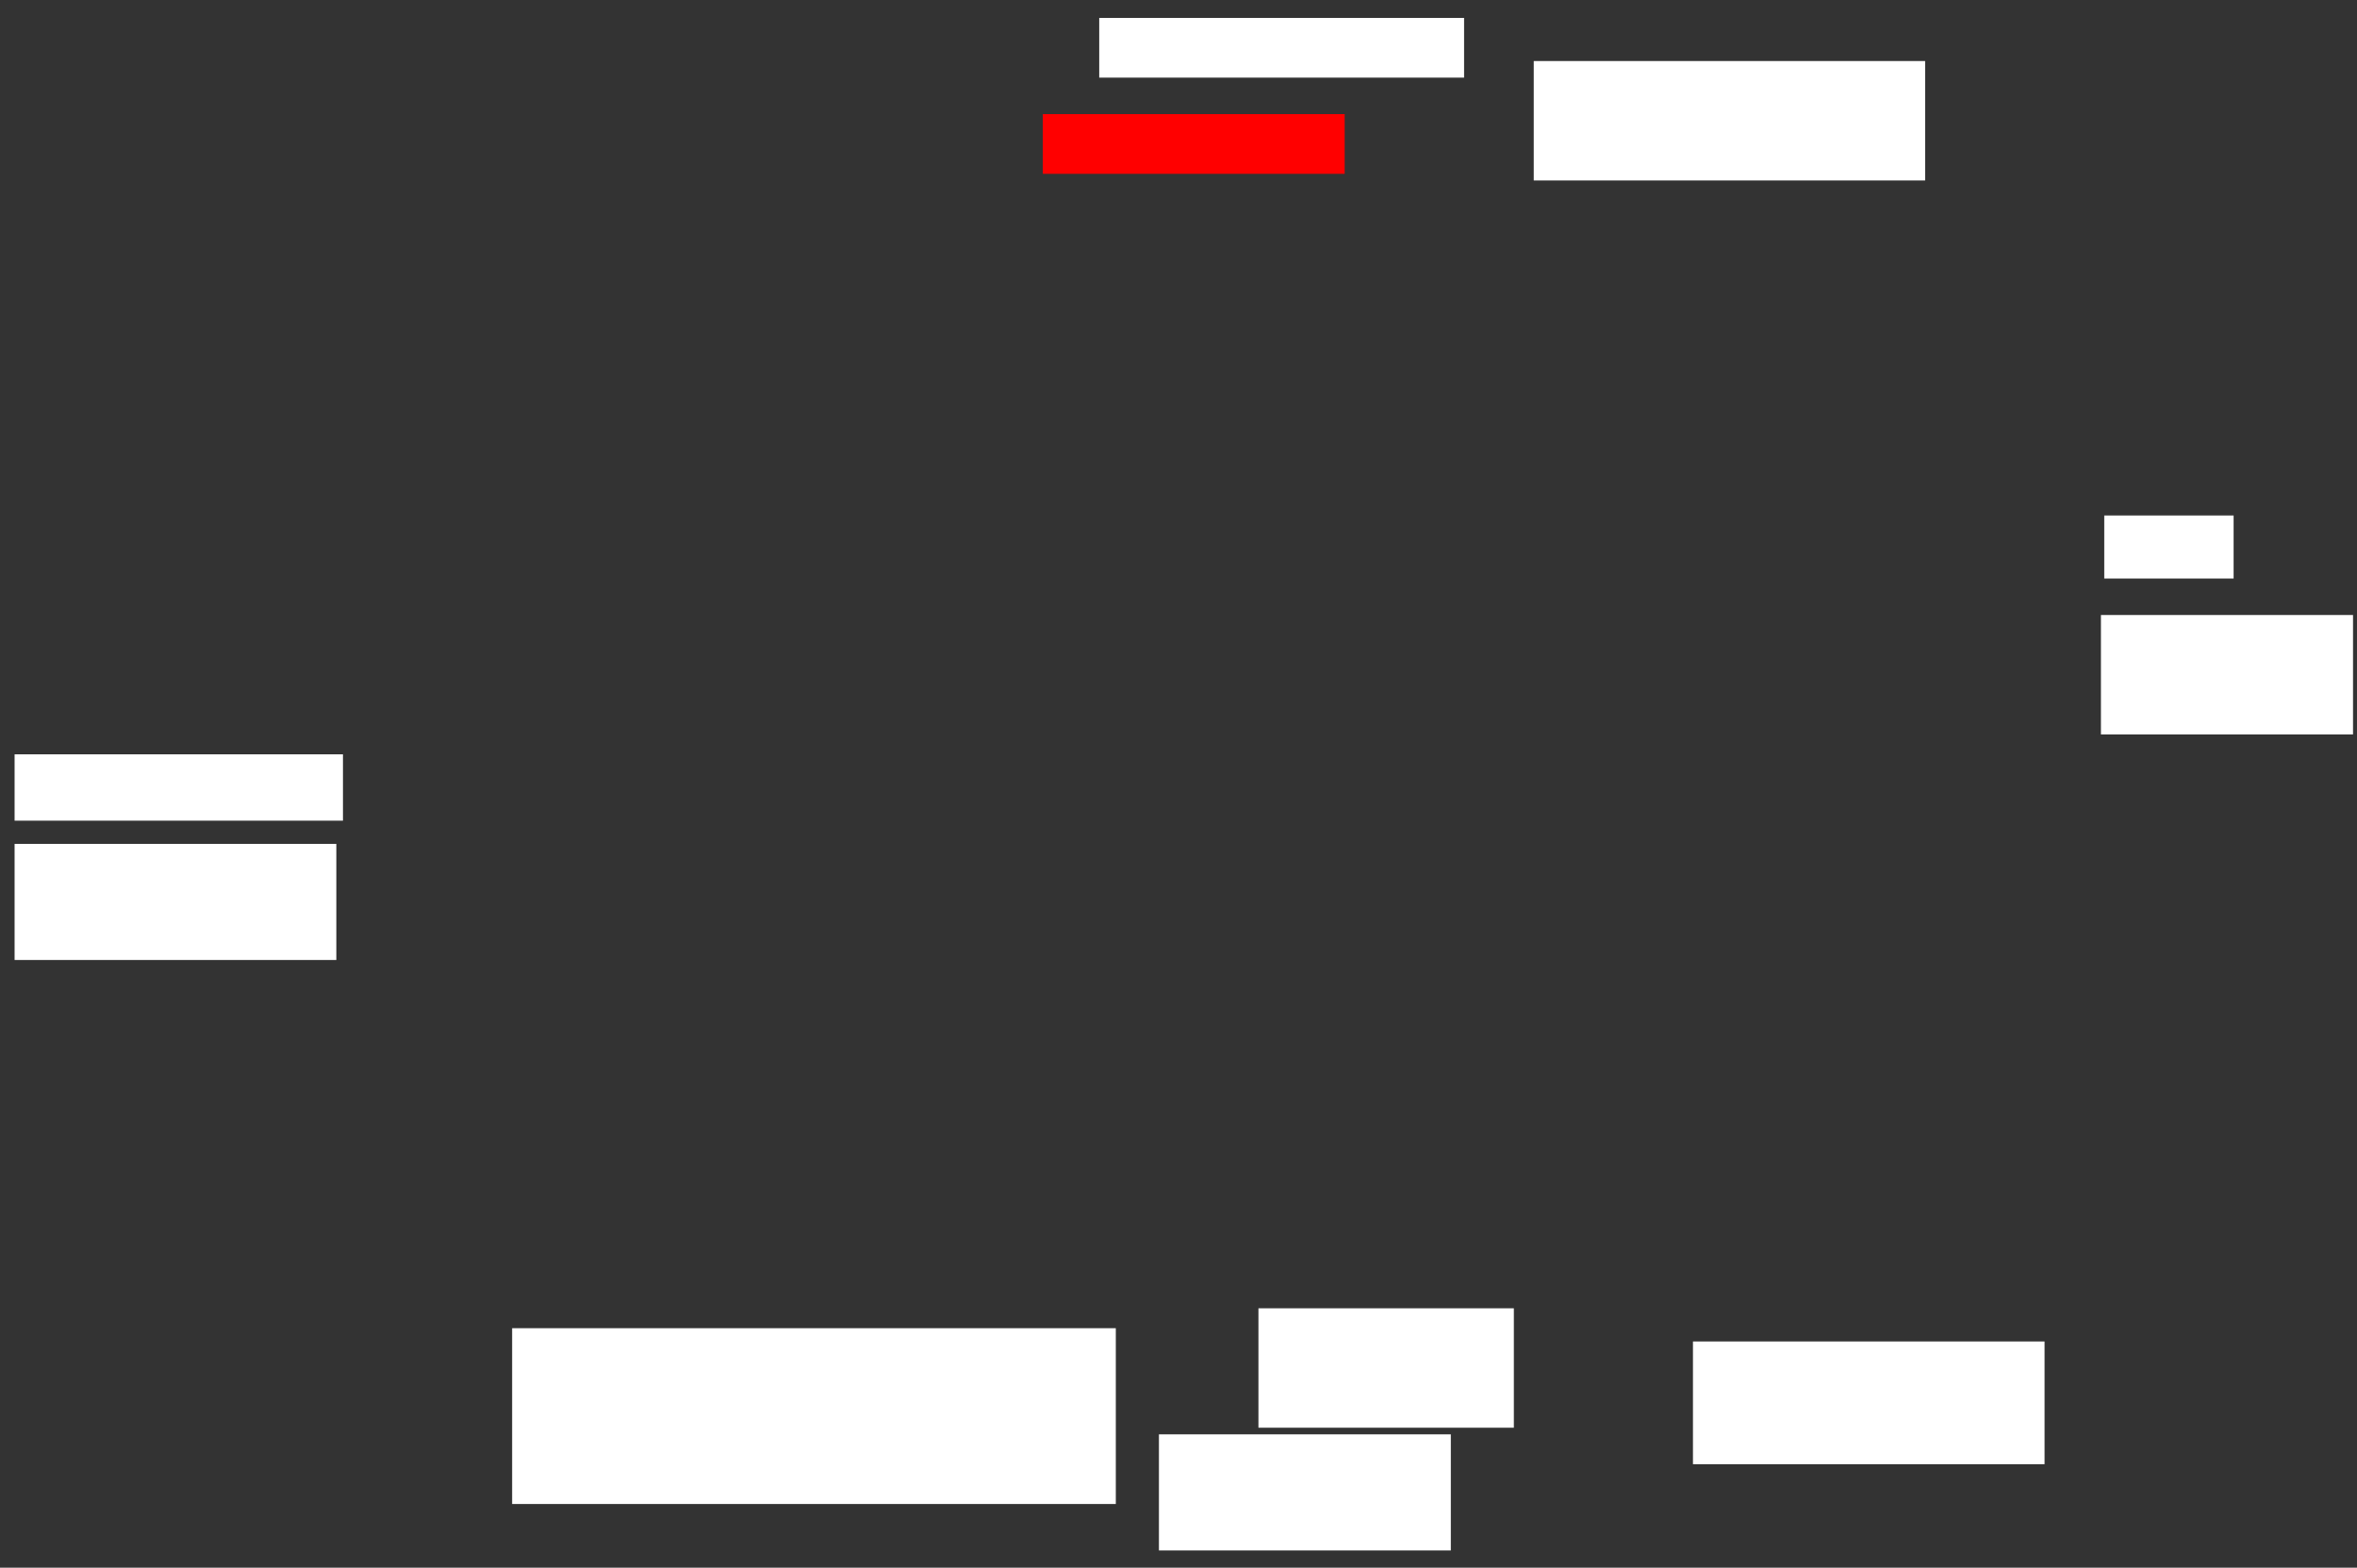 <svg xmlns="http://www.w3.org/2000/svg" height="556" width="836">
 <rect width="100%" height="100%" fill="#333333" stroke="none"/>
 <g>
  <title>Labels</title>
 </g>
 <g>
  <title>Shapes</title>
  <rect fill="#ffffff" height="23.529" id="svg_2" stroke-width="0" width="116.471" x="5.176" y="267.529">
   <animate attributeName="opacity" begin="indefinite" dur="0.2" fill="freeze" to="1" />
  </rect>
  <rect fill="#ffffff" height="41.176" id="svg_3" stroke-width="0" width="114.118" x="5.176" y="299.294">
   <animate attributeName="opacity" begin="indefinite" dur="0.2" fill="freeze" to="1" />
  </rect>
  <rect fill="#ffffff" height="62.353" id="svg_4" stroke-width="0" width="214.118" x="181.647" y="471.059">
   <animate attributeName="opacity" begin="indefinite" dur="0.2" fill="freeze" to="1" />
  </rect>
  <rect fill="#ffffff" height="43.529" id="svg_7" stroke-width="0" width="124.706" x="600.471" y="475.765">
   <animate attributeName="opacity" begin="indefinite" dur="0.2" fill="freeze" to="1" />
  </rect>
  <rect fill="#ffffff" height="42.353" id="svg_8" stroke-width="0" width="89.412" x="745.177" y="218.118">
   <animate attributeName="opacity" begin="indefinite" dur="0.2" fill="freeze" to="1" />
  </rect>
  <rect fill="#ffffff" height="22.353" id="svg_9" stroke-width="0" width="45.882" x="746.353" y="182.824">
   <animate attributeName="opacity" begin="indefinite" dur="0.2" fill="freeze" to="1" />
  </rect>
  <rect fill="#ffffff" height="42.353" id="svg_10" stroke-width="0" width="138.824" x="544" y="21.647">
   <animate attributeName="opacity" begin="indefinite" dur="0.2" fill="freeze" to="1" />
  </rect>
  <rect fill="#ffffff" height="21.176" id="svg_11" stroke-width="0" width="129.412" x="389.882" y="6.353">
   <animate attributeName="opacity" begin="indefinite" dur="0.2" fill="freeze" to="1" />
  </rect>
  <rect fill="#FF0000" height="21.176" id="question-element" stroke-width="0" width="107.059" x="369.882" y="40.471">
   <animate attributeName="opacity" begin="indefinite" dur="0.2" fill="#FF0000" to="1" />
  </rect>
  <rect fill="#ffffff" height="42.353" id="svg_13" stroke-width="0" width="90.588" x="446.353" y="464">
   <animate attributeName="opacity" begin="indefinite" dur="0.2" fill="freeze" to="1" />
  </rect>
  <rect fill="#ffffff" height="41.176" id="svg_14" stroke-width="0" width="103.529" x="411.059" y="508.706">
   <animate attributeName="opacity" begin="indefinite" dur="0.2" fill="freeze" to="1" />
  </rect>
 </g>
</svg>
